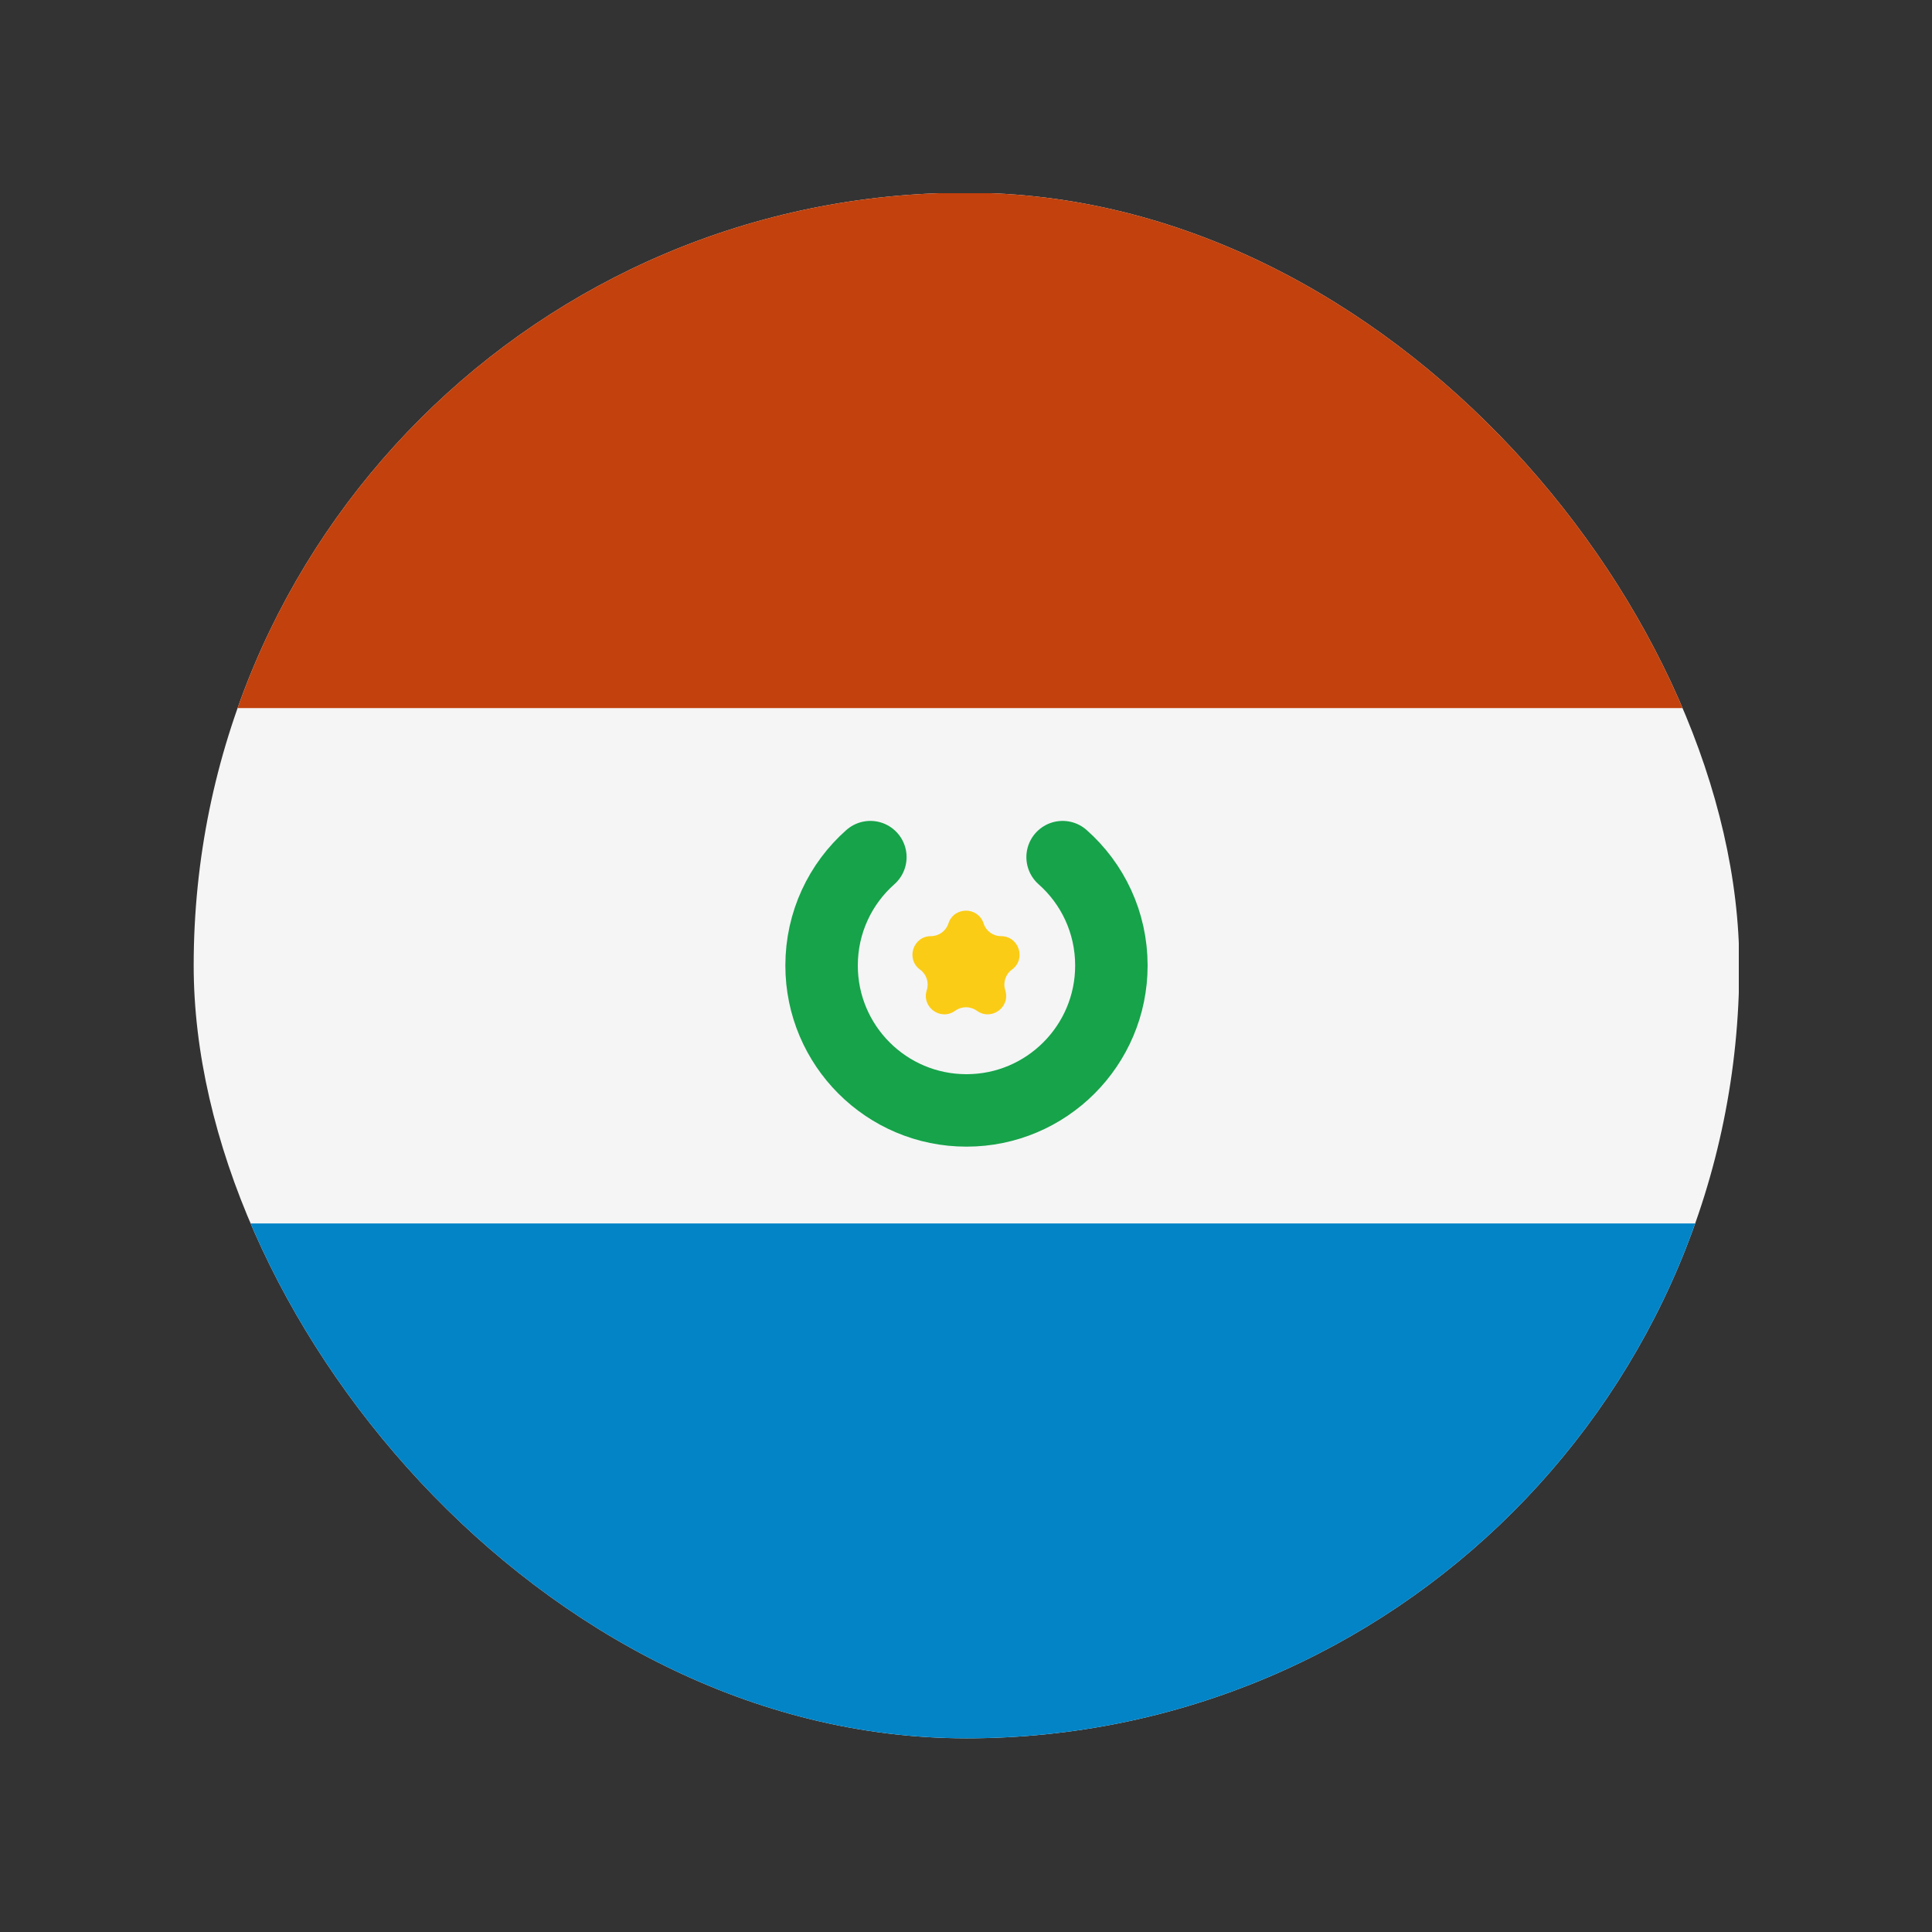 <svg width="20" height="20" viewBox="0 0 20 20" fill="none" xmlns="http://www.w3.org/2000/svg">
<rect x="0" y="0" width="20" height="20" fill="#333333" stroke="none"/>
<g clip-path="url(#clip0_1_14479)">
<rect x="2" y="2" width="16" height="16" fill="#F5F5F5"/>
<rect x="2" y="2" width="16" height="5.33" fill="#C2410C"/>
<rect x="2" y="12.665" width="16" height="5.33" fill="#0284C7"/>
<path d="M11 8.873C11.31 9.147 11.505 9.548 11.505 9.995C11.505 10.823 10.833 11.495 10.005 11.495C9.176 11.495 8.505 10.823 8.505 9.995C8.505 9.548 8.7 9.147 9.01 8.873" stroke="#16A34A" stroke-width="0.75" stroke-linecap="round"/>
</g>
<path d="M9.818 9.559C9.876 9.383 10.124 9.383 10.182 9.559C10.207 9.638 10.28 9.691 10.363 9.691C10.548 9.691 10.625 9.928 10.476 10.037C10.409 10.085 10.381 10.171 10.406 10.25C10.463 10.426 10.262 10.572 10.112 10.463C10.045 10.415 9.955 10.415 9.888 10.463C9.738 10.572 9.537 10.426 9.594 10.25C9.619 10.171 9.591 10.085 9.524 10.037C9.375 9.928 9.452 9.691 9.637 9.691C9.719 9.691 9.793 9.638 9.818 9.559Z" fill="#FACC15"/>
<defs>
<clipPath id="clip0_1_14479">
<rect x="18.005" y="17.995" width="16" height="16" rx="8" transform="rotate(180 18.005 17.995)" fill="white"/>
</clipPath>
</defs>
</svg>
